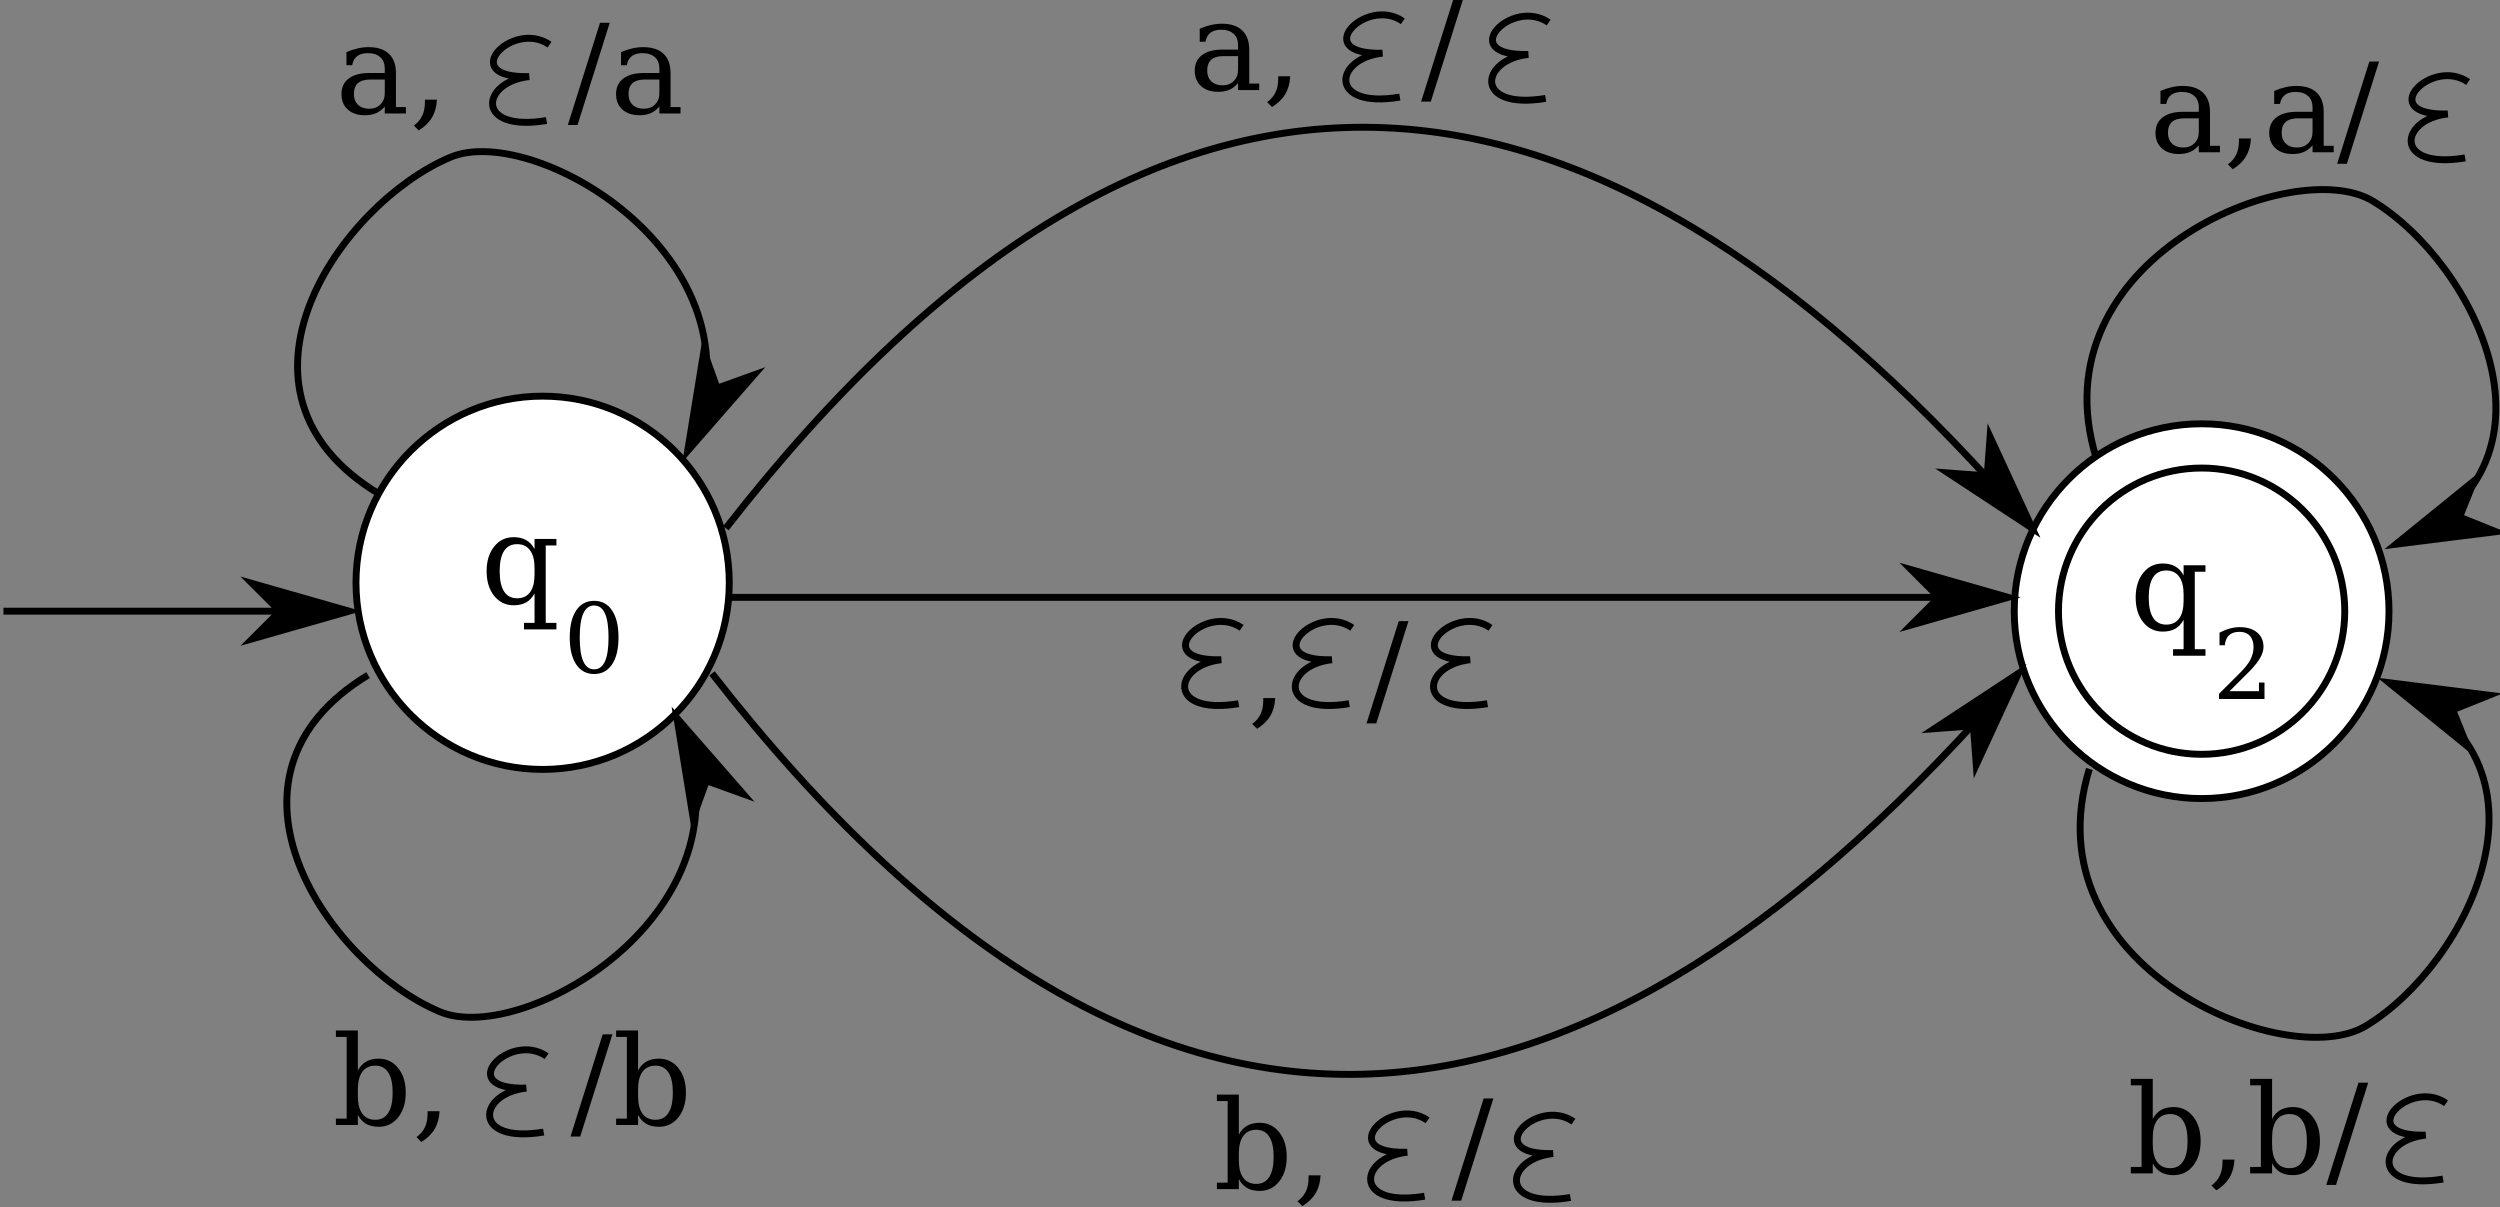<?xml version="1.0" encoding="UTF-8" standalone="no"?>
<!-- Created with Inkscape (http://www.inkscape.org/) -->

<svg
   version="1.1"
   id="svg2"
   width="385.68"
   height="186.213"
   viewBox="0 0 385.68 186.213"
   sodipodi:docname="fig-5-pa-ex4.eps"
   xmlns:inkscape="http://www.inkscape.org/namespaces/inkscape"
   xmlns:sodipodi="http://sodipodi.sourceforge.net/DTD/sodipodi-0.dtd"
   xmlns="http://www.w3.org/2000/svg"
   xmlns:svg="http://www.w3.org/2000/svg">
  <rect x="0" y="0" width="385.68" height="186.213" fill="#808080" stroke="none"/>
  <defs
     id="defs6" />
  <sodipodi:namedview
     id="namedview4"
     pagecolor="#ffffff"
     bordercolor="#666666"
     borderopacity="1.0"
     inkscape:showpageshadow="2"
     inkscape:pageopacity="0.0"
     inkscape:pagecheckerboard="0"
     inkscape:deskcolor="#d1d1d1" />
  <g
     id="g8"
     inkscape:groupmode="layer"
     inkscape:label="ink_ext_XXXXXX"
     transform="matrix(1.333,0,0,-1.333,0,186.213)">
    <g
       id="g10"
       transform="scale(0.1)">
      <path
         d="m 844,722.477 c 0,-119.231 -96.77,-216 -216,-216 -119.23,0 -216,96.769 -216,216 0,119.234 96.77,216 216,216 119.23,0 216,-96.766 216,-216"
         style="fill:#ffffff;fill-opacity:1;fill-rule:nonzero;stroke:none"
         id="path12" />
      <path
         d="m 844,722.477 c 0,-119.231 -96.77,-216 -216,-216 -119.23,0 -216,96.769 -216,216 0,119.234 96.77,216 216,216 119.23,0 216,-96.766 216,-216 z"
         style="fill:none;stroke:#000000;stroke-width:8;stroke-linecap:butt;stroke-linejoin:miter;stroke-miterlimit:10;stroke-dasharray:none;stroke-opacity:1"
         id="path14" />
      <path
         d="m 631.586,765.695 v -89.648 h 12.375 v -7.524 h -37.547 v 7.524 h 12.234 v 34.101 c -2.531,-4.687 -5.765,-8.156 -9.703,-10.406 -3.89,-2.203 -8.718,-3.304 -14.484,-3.304 -9.188,0 -16.711,3.632 -22.57,10.898 -5.813,7.312 -8.719,16.828 -8.719,28.547 0,11.719 2.906,21.211 8.719,28.476 5.812,7.266 13.336,10.899 22.57,10.899 5.766,0 10.594,-1.125 14.484,-3.375 3.938,-2.203 7.172,-5.649 9.703,-10.336 v 11.672 h 25.313 v -7.524 h -12.375 m -12.938,-26.156 c 0,8.953 -1.734,15.797 -5.203,20.531 -3.422,4.735 -8.414,7.102 -14.976,7.102 -6.656,0 -11.696,-2.625 -15.117,-7.875 -3.375,-5.25 -5.063,-13.055 -5.063,-23.414 0,-10.313 1.688,-18.117 5.063,-23.414 3.421,-5.297 8.461,-7.946 15.117,-7.946 6.562,0 11.554,2.344 14.976,7.032 3.469,4.734 5.203,11.601 5.203,20.601 v 7.383"
         style="fill:#000000;fill-opacity:1;fill-rule:nonzero;stroke:none"
         id="path16" />
      <path
         d="m 687.602,622.305 c 5.578,0 9.753,3.062 12.523,9.187 2.77,6.125 4.156,15.367 4.156,27.727 0,12.394 -1.386,21.656 -4.156,27.781 -2.77,6.125 -6.945,9.188 -12.523,9.188 -5.579,0 -9.754,-3.063 -12.524,-9.188 -2.769,-6.125 -4.156,-15.387 -4.156,-27.781 0,-12.36 1.387,-21.602 4.156,-27.727 2.77,-6.125 6.945,-9.187 12.524,-9.187 m 0,-5.414 c -8.86,0 -15.786,3.718 -20.782,11.156 -4.957,7.437 -7.437,17.828 -7.437,31.172 0,13.379 2.48,23.789 7.437,31.226 4.996,7.438 11.922,11.157 20.782,11.157 8.894,0 15.824,-3.719 20.781,-11.157 4.957,-7.437 7.437,-17.847 7.437,-31.226 0,-13.344 -2.48,-23.735 -7.437,-31.172 -4.957,-7.438 -11.887,-11.156 -20.781,-11.156"
         style="fill:#000000;fill-opacity:1;fill-rule:nonzero;stroke:none"
         id="path18" />
      <path
         d="m 2764.86,689.613 c 0,-119.707 -97.15,-216.863 -216.86,-216.863 -119.71,0 -216.86,97.156 -216.86,216.863 0,119.711 97.15,216.864 216.86,216.864 119.71,0 216.86,-97.153 216.86,-216.864"
         style="fill:#ffffff;fill-opacity:1;fill-rule:nonzero;stroke:none"
         id="path20" />
      <path
         d="m 2764.86,689.613 c 0,-119.707 -97.15,-216.863 -216.86,-216.863 -119.71,0 -216.86,97.156 -216.86,216.863 0,119.711 97.15,216.864 216.86,216.864 119.71,0 216.86,-97.153 216.86,-216.864 z"
         style="fill:none;stroke:#000000;stroke-width:8;stroke-linecap:butt;stroke-linejoin:miter;stroke-miterlimit:10;stroke-dasharray:none;stroke-opacity:1"
         id="path22" />
      <path
         d="m 2713.66,689.613 c 0,-91.441 -74.21,-165.656 -165.66,-165.656 -91.45,0 -165.66,74.215 -165.66,165.656 0,91.446 74.21,165.66 165.66,165.66 91.45,0 165.66,-74.214 165.66,-165.66"
         style="fill:#ffffff;fill-opacity:1;fill-rule:nonzero;stroke:none"
         id="path24" />
      <path
         d="m 2713.66,689.613 c 0,-91.441 -74.21,-165.656 -165.66,-165.656 -91.45,0 -165.66,74.215 -165.66,165.656 0,91.446 74.21,165.66 165.66,165.66 91.45,0 165.66,-74.214 165.66,-165.66 z"
         style="fill:none;stroke:#000000;stroke-width:8;stroke-linecap:butt;stroke-linejoin:miter;stroke-miterlimit:10;stroke-dasharray:none;stroke-opacity:1"
         id="path26" />
      <path
         d="m 2540.09,735.234 v -89.648 h 12.37 v -7.523 h -37.54 v 7.523 h 12.23 v 34.102 c -2.53,-4.688 -5.76,-8.157 -9.7,-10.407 -3.89,-2.203 -8.72,-3.304 -14.49,-3.304 -9.18,0 -16.71,3.632 -22.57,10.898 -5.81,7.313 -8.71,16.828 -8.71,28.547 0,11.719 2.9,21.211 8.71,28.476 5.82,7.266 13.34,10.899 22.57,10.899 5.77,0 10.6,-1.125 14.49,-3.375 3.94,-2.203 7.17,-5.649 9.7,-10.336 v 11.672 h 25.31 v -7.524 h -12.37 m -12.94,-26.156 c 0,8.953 -1.73,15.797 -5.2,20.531 -3.42,4.735 -8.41,7.102 -14.98,7.102 -6.65,0 -11.69,-2.625 -15.11,-7.875 -3.38,-5.25 -5.07,-13.055 -5.07,-23.414 0,-10.313 1.69,-18.117 5.07,-23.414 3.42,-5.297 8.46,-7.945 15.11,-7.945 6.57,0 11.56,2.343 14.98,7.031 3.47,4.734 5.2,11.601 5.2,20.601 v 7.383"
         style="fill:#000000;fill-opacity:1;fill-rule:nonzero;stroke:none"
         id="path28" />
      <path
         d="m 2574.83,650.195 h -6.12 v 14.547 c 3.9,2.078 7.82,3.664 11.75,4.758 3.98,1.094 7.86,1.641 11.65,1.641 8.5,0 15.21,-2.059 20.13,-6.18 4.92,-4.117 7.38,-9.715 7.38,-16.789 0,-7.984 -5.58,-17.535 -16.73,-28.656 -0.88,-0.836 -1.53,-1.477 -1.97,-1.914 l -20.62,-20.618 h 34.07 v 10.063 h 6.4 v -19.031 h -52.66 v 5.961 l 24.77,24.718 c 5.47,5.469 9.37,10.485 11.7,15.039 2.33,4.594 3.5,9.407 3.5,14.438 0,5.508 -1.44,9.808 -4.32,12.906 -2.84,3.102 -6.78,4.649 -11.81,4.649 -5.22,0 -9.24,-1.293 -12.09,-3.883 -2.84,-2.586 -4.52,-6.469 -5.03,-11.649"
         style="fill:#000000;fill-opacity:1;fill-rule:nonzero;stroke:none"
         id="path30" />
      <path
         d="M 438.391,825.465 C 242.422,944.188 393.922,1161.31 521.324,1215 c 98.61,41.56 376.906,-122.04 274.59,-339.715"
         style="fill:none;stroke:#000000;stroke-width:8;stroke-linecap:butt;stroke-linejoin:miter;stroke-miterlimit:10;stroke-dasharray:none;stroke-opacity:1"
         id="path32" />
      <path
         d="m 829.945,947.688 -15.347,42.57 -18.684,-114.973 76.606,87.75 -42.575,-15.347"
         style="fill:#000000;fill-opacity:1;fill-rule:evenodd;stroke:none"
         id="path34" />
      <path
         d="m 829.945,947.688 -15.347,42.57 -18.684,-114.973 76.606,87.75 z"
         style="fill:none;stroke:#000000;stroke-width:8;stroke-linecap:butt;stroke-linejoin:miter;stroke-miterlimit:10;stroke-dasharray:none;stroke-opacity:1"
         id="path36" />
      <path
         d="M 844,705.613 H 2324"
         style="fill:none;stroke:#000000;stroke-width:8;stroke-linecap:butt;stroke-linejoin:miter;stroke-miterlimit:10;stroke-dasharray:none;stroke-opacity:1"
         id="path38" />
      <path
         d="m 2244,705.613 -32,-32 112,32 -112,32 32,-32"
         style="fill:#000000;fill-opacity:1;fill-rule:evenodd;stroke:none"
         id="path40" />
      <path
         d="m 2244,705.613 -32,-32 112,32 -112,32 z"
         style="fill:none;stroke:#000000;stroke-width:8;stroke-linecap:butt;stroke-linejoin:miter;stroke-miterlimit:10;stroke-dasharray:none;stroke-opacity:1"
         id="path42" />
      <path
         d="M 4,689.613 H 404"
         style="fill:none;stroke:#000000;stroke-width:8;stroke-linecap:butt;stroke-linejoin:miter;stroke-miterlimit:10;stroke-dasharray:none;stroke-opacity:1"
         id="path44" />
      <path
         d="m 324,689.613 -32,-32 112,32 -112,32 32,-32"
         style="fill:#000000;fill-opacity:1;fill-rule:evenodd;stroke:none"
         id="path46" />
      <path
         d="m 324,689.613 -32,-32 112,32 -112,32 z"
         style="fill:none;stroke:#000000;stroke-width:8;stroke-linecap:butt;stroke-linejoin:miter;stroke-miterlimit:10;stroke-dasharray:none;stroke-opacity:1"
         id="path48" />
      <path
         d="m 636,1345.23 c -42.66,29.7 -109.027,-39.31 -23.5,-36.91 -56.074,-6.02 -63.555,-64.8 20.039,-50.87"
         style="fill:none;stroke:#000000;stroke-width:8;stroke-linecap:butt;stroke-linejoin:miter;stroke-miterlimit:10;stroke-dasharray:none;stroke-opacity:1"
         id="path50" />
      <path
         d="m 445.305,1289.1 v 15.82 h -16.664 c -6.422,0 -11.203,-1.38 -14.344,-4.15 -3.141,-2.77 -4.711,-7.01 -4.711,-12.73 0,-5.2 1.594,-9.33 4.781,-12.37 3.188,-3.05 7.5,-4.57 12.938,-4.57 5.39,0 9.726,1.66 13.008,4.99 3.328,3.33 4.992,7.66 4.992,13.01 m 12.937,23.2 v -39.23 h 11.531 v -7.46 h -24.468 v 8.09 c -2.86,-3.47 -6.164,-6.02 -9.914,-7.66 -3.75,-1.65 -8.133,-2.47 -13.149,-2.47 -8.297,0 -14.883,2.21 -19.758,6.61 -4.875,4.41 -7.312,10.36 -7.312,17.86 0,7.74 2.789,13.74 8.367,18 5.578,4.27 13.453,6.4 23.625,6.4 h 18.141 v 5.13 c 0,5.68 -1.735,10.06 -5.203,13.15 -3.422,3.14 -8.25,4.71 -14.485,4.71 -5.156,0 -9.258,-1.17 -12.304,-3.51 -3.047,-2.35 -4.946,-5.81 -5.696,-10.41 h -6.679 v 15.12 c 4.5,1.92 8.859,3.35 13.078,4.29 4.265,0.98 8.414,1.47 12.445,1.47 10.359,0 18.234,-2.57 23.625,-7.73 5.437,-5.11 8.156,-12.56 8.156,-22.36"
         style="fill:#000000;fill-opacity:1;fill-rule:nonzero;stroke:none"
         id="path52" />
      <path
         d="m 478.984,1251.62 c 4.407,3.24 7.641,7.06 9.704,11.46 2.062,4.36 3.093,9.66 3.093,15.89 v 2.6 h 13.852 c -0.375,-8.01 -2.274,-14.88 -5.695,-20.6 -3.375,-5.76 -8.485,-10.76 -15.329,-14.97 l -5.625,5.62"
         style="fill:#000000;fill-opacity:1;fill-rule:nonzero;stroke:none"
         id="path54" />
      <path
         d="m 694.422,1370.59 h 11.25 l -37.266,-118.34 h -11.25 l 37.266,118.34"
         style="fill:#000000;fill-opacity:1;fill-rule:nonzero;stroke:none"
         id="path56" />
      <path
         d="m 763.117,1289.1 v 15.82 h -16.664 c -6.422,0 -11.203,-1.38 -14.344,-4.15 -3.14,-2.77 -4.711,-7.01 -4.711,-12.73 0,-5.2 1.594,-9.33 4.782,-12.37 3.187,-3.05 7.5,-4.57 12.937,-4.57 5.391,0 9.727,1.66 13.008,4.99 3.328,3.33 4.992,7.66 4.992,13.01 m 12.938,23.2 v -39.23 h 11.531 v -7.46 h -24.469 v 8.09 c -2.859,-3.47 -6.164,-6.02 -9.914,-7.66 -3.75,-1.65 -8.133,-2.47 -13.148,-2.47 -8.297,0 -14.883,2.21 -19.758,6.61 -4.875,4.41 -7.313,10.36 -7.313,17.86 0,7.74 2.789,13.74 8.368,18 5.578,4.27 13.453,6.4 23.625,6.4 h 18.14 v 5.13 c 0,5.68 -1.734,10.06 -5.203,13.15 -3.422,3.14 -8.25,4.71 -14.484,4.71 -5.157,0 -9.258,-1.17 -12.305,-3.51 -3.047,-2.35 -4.945,-5.81 -5.695,-10.41 h -6.68 v 15.12 c 4.5,1.92 8.859,3.35 13.078,4.29 4.266,0.98 8.414,1.47 12.445,1.47 10.36,0 18.235,-2.57 23.625,-7.73 5.438,-5.11 8.157,-12.56 8.157,-22.36"
         style="fill:#000000;fill-opacity:1;fill-rule:nonzero;stroke:none"
         id="path58" />
      <path
         d="m 2856.42,1301.95 c -42.66,29.71 -109.03,-39.3 -23.5,-36.9 -56.08,-6.02 -63.56,-64.8 20.04,-50.88"
         style="fill:none;stroke:#000000;stroke-width:8;stroke-linecap:butt;stroke-linejoin:miter;stroke-miterlimit:10;stroke-dasharray:none;stroke-opacity:1"
         id="path60" />
      <path
         d="m 2544.74,1244.2 v 15.82 h -16.67 c -6.42,0 -11.2,-1.38 -14.34,-4.14 -3.14,-2.77 -4.71,-7.01 -4.71,-12.73 0,-5.2 1.59,-9.33 4.78,-12.38 3.19,-3.04 7.5,-4.57 12.94,-4.57 5.39,0 9.72,1.67 13.01,5 3.32,3.32 4.99,7.66 4.99,13 m 12.94,23.21 v -39.24 h 11.53 v -7.45 h -24.47 v 8.08 c -2.86,-3.46 -6.17,-6.02 -9.92,-7.66 -3.75,-1.64 -8.13,-2.46 -13.14,-2.46 -8.3,0 -14.89,2.2 -19.76,6.61 -4.88,4.41 -7.31,10.36 -7.31,17.86 0,7.73 2.78,13.73 8.36,18 5.58,4.26 13.46,6.4 23.63,6.4 h 18.14 v 5.13 c 0,5.67 -1.74,10.05 -5.2,13.15 -3.43,3.14 -8.25,4.71 -14.49,4.71 -5.16,0 -9.26,-1.17 -12.3,-3.52 -3.05,-2.34 -4.95,-5.81 -5.7,-10.4 h -6.68 v 15.11 c 4.5,1.93 8.86,3.36 13.08,4.29 4.26,0.99 8.41,1.48 12.44,1.48 10.36,0 18.24,-2.58 23.63,-7.73 5.44,-5.11 8.16,-12.57 8.16,-22.36"
         style="fill:#000000;fill-opacity:1;fill-rule:nonzero;stroke:none"
         id="path62" />
      <path
         d="m 2578.42,1206.73 c 4.4,3.23 7.64,7.05 9.7,11.46 2.06,4.36 3.09,9.65 3.09,15.89 v 2.6 h 13.86 c -0.38,-8.02 -2.28,-14.88 -5.7,-20.6 -3.37,-5.77 -8.48,-10.76 -15.33,-14.98 l -5.62,5.63"
         style="fill:#000000;fill-opacity:1;fill-rule:nonzero;stroke:none"
         id="path64" />
      <path
         d="m 2676.36,1244.2 v 15.82 h -16.66 c -6.42,0 -11.2,-1.38 -14.34,-4.14 -3.15,-2.77 -4.72,-7.01 -4.72,-12.73 0,-5.2 1.6,-9.33 4.79,-12.38 3.18,-3.04 7.5,-4.57 12.93,-4.57 5.39,0 9.73,1.67 13.01,5 3.33,3.32 4.99,7.66 4.99,13 m 12.94,23.21 v -39.24 h 11.53 v -7.45 h -24.47 v 8.08 c -2.86,-3.46 -6.16,-6.02 -9.91,-7.66 -3.75,-1.64 -8.13,-2.46 -13.15,-2.46 -8.3,0 -14.88,2.2 -19.76,6.61 -4.87,4.41 -7.31,10.36 -7.31,17.86 0,7.73 2.79,13.73 8.37,18 5.58,4.26 13.45,6.4 23.62,6.4 h 18.14 v 5.13 c 0,5.67 -1.73,10.05 -5.2,13.15 -3.42,3.14 -8.25,4.71 -14.48,4.71 -5.16,0 -9.26,-1.17 -12.31,-3.52 -3.05,-2.34 -4.94,-5.81 -5.69,-10.4 H 2632 v 15.11 c 4.5,1.93 8.86,3.36 13.07,4.29 4.27,0.99 8.42,1.48 12.45,1.48 10.36,0 18.23,-2.58 23.62,-7.73 5.44,-5.11 8.16,-12.57 8.16,-22.36"
         style="fill:#000000;fill-opacity:1;fill-rule:nonzero;stroke:none"
         id="path66" />
      <path
         d="m 2742.11,1325.7 h 11.25 l -37.27,-118.34 h -11.25 l 37.27,118.34"
         style="fill:#000000;fill-opacity:1;fill-rule:nonzero;stroke:none"
         id="path68" />
      <path
         d="m 1436.98,670.32 c -42.66,29.703 -109.02,-39.3 -23.5,-36.902 -56.07,-6.02 -63.55,-64.805 20.04,-50.879"
         style="fill:none;stroke:#000000;stroke-width:8;stroke-linecap:butt;stroke-linejoin:miter;stroke-miterlimit:10;stroke-dasharray:none;stroke-opacity:1"
         id="path70" />
      <path
         d="m 1724.98,670.32 c -42.66,29.703 -109.02,-39.3 -23.5,-36.902 -56.07,-6.02 -63.55,-64.805 20.04,-50.879"
         style="fill:none;stroke:#000000;stroke-width:8;stroke-linecap:butt;stroke-linejoin:miter;stroke-miterlimit:10;stroke-dasharray:none;stroke-opacity:1"
         id="path72" />
      <path
         d="m 1564.98,670.32 c -42.66,29.703 -109.02,-39.3 -23.5,-36.902 -56.07,-6.02 -63.55,-64.805 20.04,-50.879"
         style="fill:none;stroke:#000000;stroke-width:8;stroke-linecap:butt;stroke-linejoin:miter;stroke-miterlimit:10;stroke-dasharray:none;stroke-opacity:1"
         id="path74" />
      <path
         d="m 1449.2,559.094 c 4.41,3.234 7.64,7.054 9.71,11.461 2.06,4.359 3.09,9.656 3.09,15.89 v 2.602 h 13.85 c -0.37,-8.016 -2.27,-14.883 -5.69,-20.602 -3.38,-5.765 -8.49,-10.757 -15.33,-14.976 l -5.63,5.625"
         style="fill:#000000;fill-opacity:1;fill-rule:nonzero;stroke:none"
         id="path76" />
      <path
         d="m 1618.8,678.063 h 11.25 l -37.27,-118.336 h -11.25 l 37.27,118.336"
         style="fill:#000000;fill-opacity:1;fill-rule:nonzero;stroke:none"
         id="path78" />
      <path
         d="m 632.621,174.547 c -42.66,29.703 -109.027,-39.305 -23.5,-36.906 -56.074,-6.02 -63.555,-64.805 20.039,-50.875"
         style="fill:none;stroke:#000000;stroke-width:8;stroke-linecap:butt;stroke-linejoin:miter;stroke-miterlimit:10;stroke-dasharray:none;stroke-opacity:1"
         id="path80" />
      <path
         d="m 401.215,102.387 v 94.5 H 388.77 v 7.453 h 25.382 v -46.336 c 2.532,4.687 5.743,8.133 9.633,10.336 3.938,2.25 8.789,3.375 14.555,3.375 9.187,0 16.687,-3.633 22.5,-10.899 5.812,-7.265 8.719,-16.757 8.719,-28.476 0,-11.719 -2.907,-21.235 -8.719,-28.547 -5.813,-7.266 -13.313,-10.899 -22.5,-10.899 -5.766,0 -10.617,1.102 -14.555,3.305 -3.89,2.25 -7.101,5.719 -9.633,10.406 V 94.934 H 388.77 v 7.453 h 12.445 m 12.937,26.226 c 0,-9 1.711,-15.867 5.133,-20.601 3.469,-4.688 8.485,-7.032 15.047,-7.032 6.609,0 11.602,2.649 14.977,7.946 3.421,5.297 5.132,13.101 5.132,23.414 0,10.359 -1.711,18.164 -5.132,23.414 -3.375,5.25 -8.368,7.875 -14.977,7.875 -6.562,0 -11.578,-2.367 -15.047,-7.102 -3.422,-4.734 -5.133,-11.578 -5.133,-20.531 v -7.383"
         style="fill:#000000;fill-opacity:1;fill-rule:nonzero;stroke:none"
         id="path82" />
      <path
         d="m 482.074,80.941 c 4.406,3.234 7.641,7.055 9.703,11.461 2.063,4.359 3.094,9.657 3.094,15.891 v 2.602 h 13.852 c -0.375,-8.016 -2.274,-14.883 -5.696,-20.602 -3.375,-5.766 -8.484,-10.758 -15.328,-14.977 l -5.625,5.625"
         style="fill:#000000;fill-opacity:1;fill-rule:nonzero;stroke:none"
         id="path84" />
      <path
         d="m 697.512,199.91 h 11.25 L 671.496,81.574 h -11.25 L 697.512,199.91"
         style="fill:#000000;fill-opacity:1;fill-rule:nonzero;stroke:none"
         id="path86" />
      <path
         d="m 725.496,102.387 v 94.5 h -12.445 v 7.453 h 25.383 v -46.336 c 2.531,4.687 5.742,8.133 9.632,10.336 3.938,2.25 8.789,3.375 14.555,3.375 9.188,0 16.688,-3.633 22.5,-10.899 5.813,-7.265 8.719,-16.757 8.719,-28.476 0,-11.719 -2.906,-21.235 -8.719,-28.547 -5.812,-7.266 -13.312,-10.899 -22.5,-10.899 -5.766,0 -10.617,1.102 -14.555,3.305 -3.89,2.25 -7.101,5.719 -9.632,10.406 V 94.934 h -25.383 v 7.453 h 12.445 m 12.938,26.226 c 0,-9 1.711,-15.867 5.132,-20.601 3.469,-4.688 8.485,-7.032 15.047,-7.032 6.61,0 11.602,2.649 14.977,7.946 3.422,5.297 5.133,13.101 5.133,23.414 0,10.359 -1.711,18.164 -5.133,23.414 -3.375,5.25 -8.367,7.875 -14.977,7.875 -6.562,0 -11.578,-2.367 -15.047,-7.102 -3.421,-4.734 -5.132,-11.578 -5.132,-20.531 v -7.383"
         style="fill:#000000;fill-opacity:1;fill-rule:nonzero;stroke:none"
         id="path88" />
      <path
         d="m 2830.91,120.168 c -42.66,29.707 -109.03,-39.301 -23.5,-36.902 -56.08,-6.019 -63.56,-64.805 20.04,-50.879"
         style="fill:none;stroke:#000000;stroke-width:8;stroke-linecap:butt;stroke-linejoin:miter;stroke-miterlimit:10;stroke-dasharray:none;stroke-opacity:1"
         id="path90" />
      <path
         d="m 2478.52,46.387 v 94.5 h -12.45 v 7.453 h 25.38 v -46.336 c 2.53,4.687 5.75,8.133 9.64,10.336 3.93,2.25 8.79,3.375 14.55,3.375 9.19,0 16.69,-3.633 22.5,-10.899 5.81,-7.265 8.72,-16.757 8.72,-28.476 0,-11.719 -2.91,-21.234 -8.72,-28.547 -5.81,-7.266 -13.31,-10.899 -22.5,-10.899 -5.76,0 -10.62,1.102 -14.55,3.305 -3.89,2.25 -7.11,5.719 -9.64,10.406 V 38.934 h -25.38 v 7.453 h 12.45 m 12.93,26.227 c 0,-9 1.71,-15.867 5.14,-20.602 3.46,-4.688 8.48,-7.031 15.04,-7.031 6.61,0 11.6,2.648 14.98,7.945 3.42,5.297 5.13,13.101 5.13,23.414 0,10.359 -1.71,18.164 -5.13,23.414 -3.38,5.25 -8.37,7.875 -14.98,7.875 -6.56,0 -11.58,-2.367 -15.04,-7.102 -3.43,-4.734 -5.14,-11.578 -5.14,-20.531 v -7.383"
         style="fill:#000000;fill-opacity:1;fill-rule:nonzero;stroke:none"
         id="path92" />
      <path
         d="m 2559.38,24.941 c 4.4,3.234 7.64,7.055 9.7,11.461 2.06,4.359 3.09,9.656 3.09,15.891 v 2.602 h 13.85 c -0.37,-8.016 -2.27,-14.883 -5.69,-20.602 -3.38,-5.766 -8.49,-10.758 -15.33,-14.977 l -5.62,5.625"
         style="fill:#000000;fill-opacity:1;fill-rule:nonzero;stroke:none"
         id="path94" />
      <path
         d="m 2616.61,46.387 v 94.5 h -12.45 v 7.453 h 25.39 v -46.336 c 2.53,4.687 5.74,8.133 9.63,10.336 3.94,2.25 8.79,3.375 14.55,3.375 9.19,0 16.69,-3.633 22.5,-10.899 5.82,-7.265 8.72,-16.757 8.72,-28.476 0,-11.719 -2.9,-21.234 -8.72,-28.547 -5.81,-7.266 -13.31,-10.899 -22.5,-10.899 -5.76,0 -10.61,1.102 -14.55,3.305 -3.89,2.25 -7.1,5.719 -9.63,10.406 V 38.934 h -25.39 v 7.453 h 12.45 m 12.94,26.227 c 0,-9 1.71,-15.867 5.13,-20.602 3.47,-4.688 8.48,-7.031 15.05,-7.031 6.61,0 11.6,2.648 14.97,7.945 3.43,5.297 5.14,13.101 5.14,23.414 0,10.359 -1.71,18.164 -5.14,23.414 -3.37,5.25 -8.36,7.875 -14.97,7.875 -6.57,0 -11.58,-2.367 -15.05,-7.102 -3.42,-4.734 -5.13,-11.578 -5.13,-20.531 v -7.383"
         style="fill:#000000;fill-opacity:1;fill-rule:nonzero;stroke:none"
         id="path96" />
      <path
         d="m 2729.53,143.91 h 11.25 L 2703.52,25.574 h -11.25 l 37.26,118.336"
         style="fill:#000000;fill-opacity:1;fill-rule:nonzero;stroke:none"
         id="path98" />
      <path
         d="m 824,617.613 c 515.41,-662.027 1017.9,-573.996 1512,0"
         style="fill:none;stroke:#000000;stroke-width:8;stroke-linecap:butt;stroke-linejoin:miter;stroke-miterlimit:10;stroke-dasharray:none;stroke-opacity:1"
         id="path100" />
      <path
         d="m 2283.81,556.984 3.37,-45.129 48.82,105.758 -97.32,-64.004 45.13,3.375"
         style="fill:#000000;fill-opacity:1;fill-rule:evenodd;stroke:none"
         id="path102" />
      <path
         d="m 2283.81,556.984 3.37,-45.129 48.82,105.758 -97.32,-64.004 z"
         style="fill:none;stroke:#000000;stroke-width:8;stroke-linecap:butt;stroke-linejoin:miter;stroke-miterlimit:10;stroke-dasharray:none;stroke-opacity:1"
         id="path104" />
      <path
         d="m 840,785.566 c 515.41,662.024 1017.9,573.994 1512,0"
         style="fill:none;stroke:#000000;stroke-width:8;stroke-linecap:butt;stroke-linejoin:miter;stroke-miterlimit:10;stroke-dasharray:none;stroke-opacity:1"
         id="path106" />
      <path
         d="m 2299.81,846.195 -45.13,3.379 97.32,-64.008 -48.82,105.758 -3.37,-45.129"
         style="fill:#000000;fill-opacity:1;fill-rule:evenodd;stroke:none"
         id="path108" />
      <path
         d="m 2299.81,846.195 -45.13,3.379 97.32,-64.008 -48.82,105.758 z"
         style="fill:none;stroke:#000000;stroke-width:8;stroke-linecap:butt;stroke-linejoin:miter;stroke-miterlimit:10;stroke-dasharray:none;stroke-opacity:1"
         id="path110" />
      <path
         d="m 425.945,615.625 c -195.972,-118.723 -44.468,-335.852 82.93,-389.539 98.609,-41.559 376.91,122.039 274.59,339.719"
         style="fill:none;stroke:#000000;stroke-width:8;stroke-linecap:butt;stroke-linejoin:miter;stroke-miterlimit:10;stroke-dasharray:none;stroke-opacity:1"
         id="path112" />
      <path
         d="m 817.496,493.402 42.574,-15.347 -76.605,87.75 18.683,-114.977 15.348,42.574"
         style="fill:#000000;fill-opacity:1;fill-rule:evenodd;stroke:none"
         id="path114" />
      <path
         d="m 817.496,493.402 42.574,-15.347 -76.605,87.75 18.683,-114.977 z"
         style="fill:none;stroke:#000000;stroke-width:8;stroke-linecap:butt;stroke-linejoin:miter;stroke-miterlimit:10;stroke-dasharray:none;stroke-opacity:1"
         id="path116" />
      <path
         d="m 2772.91,767.129 c 210.77,89.875 91.43,326.211 -27.11,397.341 -91.76,55.07 -390.37,-67.61 -319.8,-297.556"
         style="fill:none;stroke:#000000;stroke-width:8;stroke-linecap:butt;stroke-linejoin:miter;stroke-miterlimit:10;stroke-dasharray:none;stroke-opacity:1"
         id="path118" />
      <path
         d="m 2846.5,798.508 16.89,41.988 -90.48,-73.367 115.58,14.496 -41.99,16.883"
         style="fill:#000000;fill-opacity:1;fill-rule:evenodd;stroke:none"
         id="path120" />
      <path
         d="m 2846.5,798.508 16.89,41.988 -90.48,-73.367 115.58,14.496 z"
         style="fill:none;stroke:#000000;stroke-width:8;stroke-linecap:butt;stroke-linejoin:miter;stroke-miterlimit:10;stroke-dasharray:none;stroke-opacity:1"
         id="path122" />
      <path
         d="m 2764.98,606.82 c 210.76,-89.875 91.42,-326.211 -27.12,-397.343 -91.76,-55.063 -390.36,67.617 -319.8,297.558"
         style="fill:none;stroke:#000000;stroke-width:8;stroke-linecap:butt;stroke-linejoin:miter;stroke-miterlimit:10;stroke-dasharray:none;stroke-opacity:1"
         id="path124" />
      <path
         d="m 2838.56,575.441 41.99,16.883 -115.57,14.496 90.47,-73.367 -16.89,41.988"
         style="fill:#000000;fill-opacity:1;fill-rule:evenodd;stroke:none"
         id="path126" />
      <path
         d="m 2838.56,575.441 41.99,16.883 -115.57,14.496 90.47,-73.367 z"
         style="fill:none;stroke:#000000;stroke-width:8;stroke-linecap:butt;stroke-linejoin:miter;stroke-miterlimit:10;stroke-dasharray:none;stroke-opacity:1"
         id="path128" />
      <path
         d="m 1652.21,100.332 c -42.66,29.703 -109.03,-39.305 -23.5,-36.906 -56.08,-6.019 -63.56,-64.805 20.04,-50.879"
         style="fill:none;stroke:#000000;stroke-width:8;stroke-linecap:butt;stroke-linejoin:miter;stroke-miterlimit:10;stroke-dasharray:none;stroke-opacity:1"
         id="path130" />
      <path
         d="m 1420.8,28.172 v 94.5 h -12.44 v 7.453 h 25.38 V 83.789 c 2.53,4.688 5.74,8.133 9.63,10.336 3.94,2.25 8.79,3.375 14.56,3.375 9.18,0 16.68,-3.633 22.5,-10.898 5.81,-7.266 8.71,-16.758 8.71,-28.477 0,-11.719 -2.9,-21.234 -8.71,-28.547 -5.82,-7.266 -13.32,-10.898 -22.5,-10.898 -5.77,0 -10.62,1.102 -14.56,3.305 -3.89,2.25 -7.1,5.719 -9.63,10.406 V 20.719 h -25.38 v 7.453 h 12.44 m 12.94,26.227 c 0,-9 1.71,-15.867 5.13,-20.602 3.47,-4.688 8.49,-7.031 15.05,-7.031 6.61,0 11.6,2.648 14.97,7.945 3.43,5.297 5.14,13.102 5.14,23.414 0,10.359 -1.71,18.164 -5.14,23.414 -3.37,5.25 -8.36,7.875 -14.97,7.875 -6.56,0 -11.58,-2.367 -15.05,-7.102 -3.42,-4.734 -5.13,-11.578 -5.13,-20.531 v -7.383"
         style="fill:#000000;fill-opacity:1;fill-rule:nonzero;stroke:none"
         id="path132" />
      <path
         d="m 1501.66,6.727 c 4.41,3.234 7.64,7.055 9.7,11.461 2.07,4.359 3.1,9.656 3.1,15.891 v 2.602 h 13.85 c -0.38,-8.016 -2.27,-14.883 -5.7,-20.602 -3.37,-5.766 -8.48,-10.758 -15.32,-14.977 l -5.63,5.625"
         style="fill:#000000;fill-opacity:1;fill-rule:nonzero;stroke:none"
         id="path134" />
      <path
         d="m 1717.1,125.695 h 11.25 L 1691.08,7.359 h -11.25 L 1717.1,125.695"
         style="fill:#000000;fill-opacity:1;fill-rule:nonzero;stroke:none"
         id="path136" />
      <path
         d="m 1820.98,98.848 c -42.66,29.707 -109.02,-39.301 -23.5,-36.902 -56.07,-6.019 -63.55,-64.805 20.04,-50.879"
         style="fill:none;stroke:#000000;stroke-width:8;stroke-linecap:butt;stroke-linejoin:miter;stroke-miterlimit:10;stroke-dasharray:none;stroke-opacity:1"
         id="path138" />
      <path
         d="m 1623.54,1372.33 c -42.66,29.71 -109.03,-39.3 -23.5,-36.9 -56.08,-6.02 -63.56,-64.81 20.04,-50.88"
         style="fill:none;stroke:#000000;stroke-width:8;stroke-linecap:butt;stroke-linejoin:miter;stroke-miterlimit:10;stroke-dasharray:none;stroke-opacity:1"
         id="path140" />
      <path
         d="m 1432.84,1316.2 v 15.82 h -16.66 c -6.42,0 -11.2,-1.38 -14.34,-4.14 -3.14,-2.77 -4.71,-7.01 -4.71,-12.73 0,-5.2 1.59,-9.33 4.78,-12.38 3.18,-3.04 7.5,-4.57 12.93,-4.57 5.39,0 9.73,1.67 13.01,5 3.33,3.32 4.99,7.66 4.99,13 m 12.94,23.21 v -39.24 h 11.53 v -7.45 h -24.47 v 8.08 c -2.86,-3.46 -6.16,-6.02 -9.91,-7.66 -3.75,-1.64 -8.13,-2.46 -13.15,-2.46 -8.3,0 -14.88,2.2 -19.76,6.61 -4.87,4.41 -7.31,10.36 -7.31,17.86 0,7.73 2.79,13.73 8.37,18 5.58,4.26 13.45,6.4 23.62,6.4 h 18.14 v 5.13 c 0,5.67 -1.73,10.05 -5.2,13.15 -3.42,3.14 -8.25,4.71 -14.48,4.71 -5.16,0 -9.26,-1.17 -12.31,-3.52 -3.05,-2.34 -4.94,-5.81 -5.69,-10.4 h -6.68 v 15.11 c 4.5,1.93 8.86,3.36 13.07,4.29 4.27,0.99 8.42,1.48 12.45,1.48 10.36,0 18.23,-2.58 23.63,-7.73 5.43,-5.11 8.15,-12.57 8.15,-22.36"
         style="fill:#000000;fill-opacity:1;fill-rule:nonzero;stroke:none"
         id="path142" />
      <path
         d="m 1466.52,1278.73 c 4.41,3.23 7.64,7.05 9.71,11.46 2.06,4.36 3.09,9.65 3.09,15.89 v 2.6 h 13.85 c -0.37,-8.02 -2.27,-14.88 -5.69,-20.6 -3.38,-5.77 -8.49,-10.76 -15.33,-14.98 l -5.63,5.63"
         style="fill:#000000;fill-opacity:1;fill-rule:nonzero;stroke:none"
         id="path144" />
      <path
         d="m 1681.96,1397.7 h 11.25 l -37.26,-118.34 h -11.25 l 37.26,118.34"
         style="fill:#000000;fill-opacity:1;fill-rule:nonzero;stroke:none"
         id="path146" />
      <path
         d="m 1792.31,1370.85 c -42.66,29.7 -109.02,-39.3 -23.5,-36.9 -56.07,-6.02 -63.55,-64.81 20.04,-50.88"
         style="fill:none;stroke:#000000;stroke-width:8;stroke-linecap:butt;stroke-linejoin:miter;stroke-miterlimit:10;stroke-dasharray:none;stroke-opacity:1"
         id="path148" />
    </g>
  </g>
</svg>
